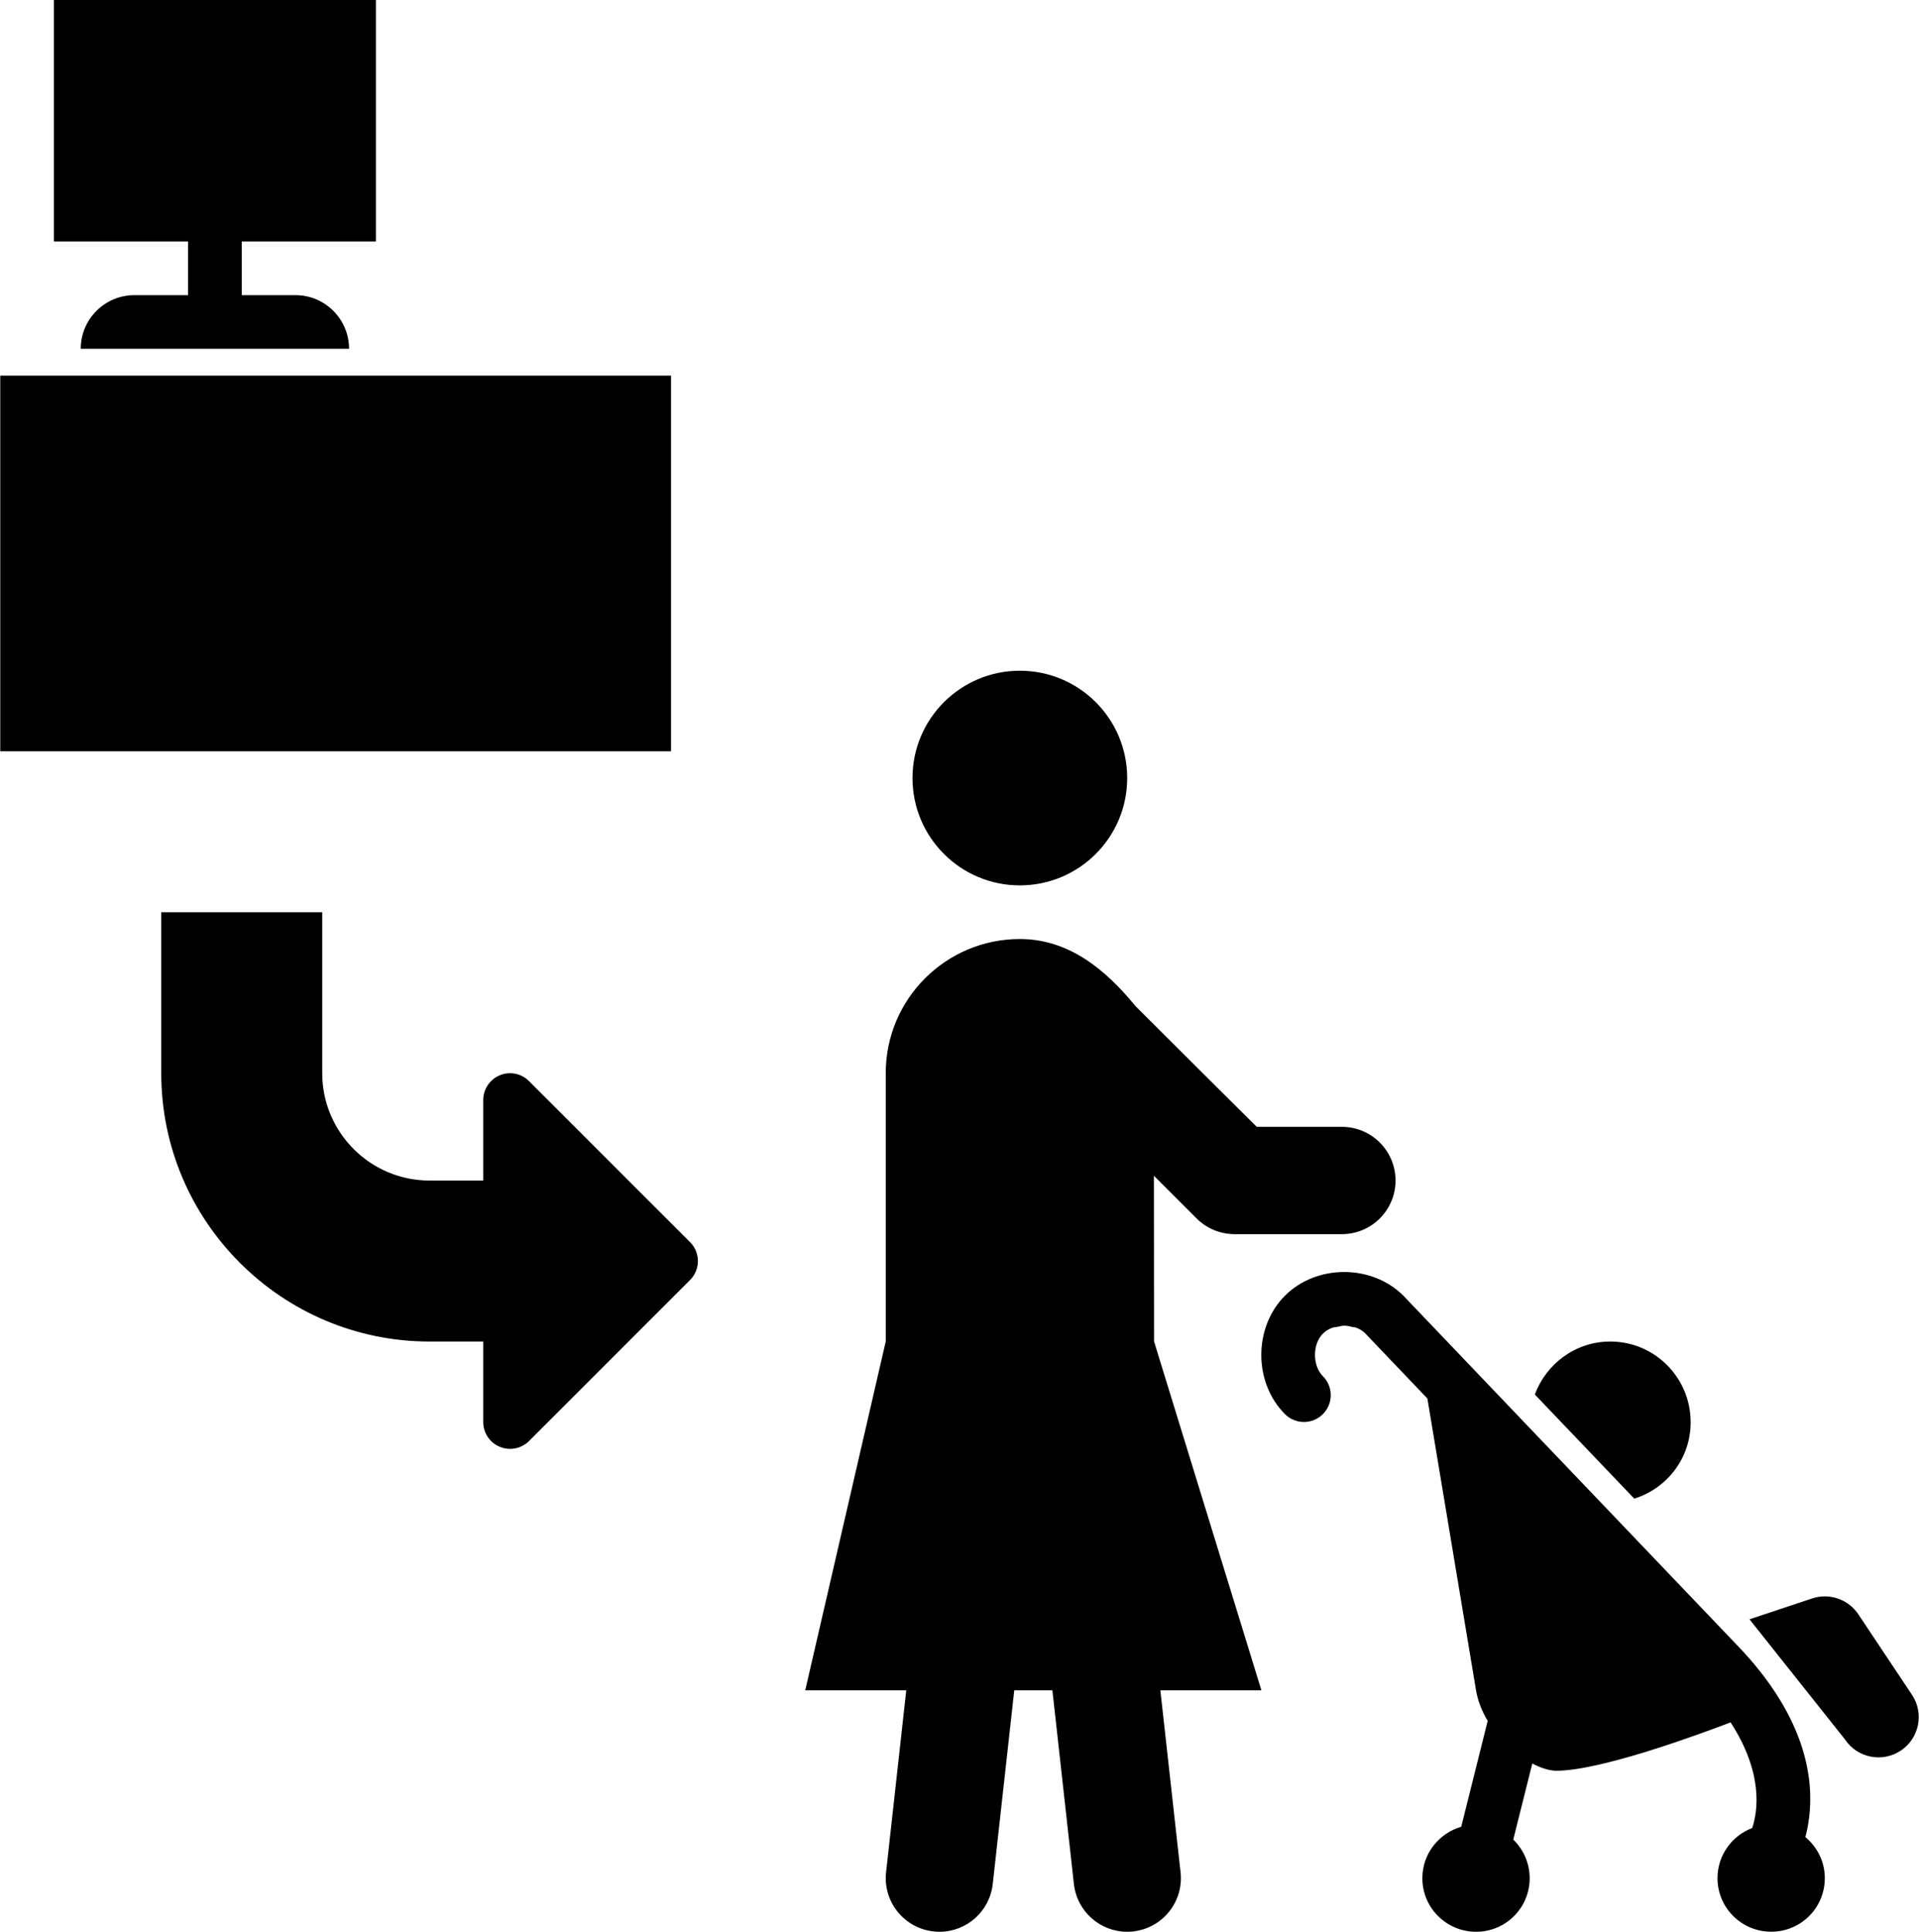 <?xml version="1.0" ?>
<svg xmlns="http://www.w3.org/2000/svg" xmlns:ev="http://www.w3.org/2001/xml-events" xmlns:xlink="http://www.w3.org/1999/xlink" baseProfile="full" enable-background="new 0 0 99.306 100" height="600px" version="1.1" viewBox="0 0 99.306 100" width="596px" x="0px" xml:space="preserve" y="0px">
	<defs/>
	<path d="M 35.704,64.296 L 27.371,55.963 C 26.974,55.566 26.377,55.443 25.857,55.661 C 25.338,55.876 25.0,56.383 25.0,56.944 L 25.0,61.111 L 22.222,61.111 C 19.159,61.111 16.666,58.619 16.666,55.555 L 16.666,47.222 L 8.333,47.222 L 8.333,55.555 C 8.333,63.213 14.563,69.444 22.222,69.444 L 25.0,69.444 L 25.0,73.611 C 25.0,74.173 25.338,74.679 25.857,74.894 C 26.029,74.966 26.21,75.0 26.389,75.0 C 26.751,75.0 27.105,74.859 27.371,74.593 L 35.704,66.26 C 36.247,65.717 36.247,64.838 35.704,64.296"/>
	<path d="M 58.333,40.275 C 58.333,43.344 55.848,45.831 52.774,45.831 C 49.709,45.831 47.22,43.345 47.22,40.275 C 47.22,37.207 49.709,34.72 52.774,34.72 C 55.848,34.72 58.333,37.207 58.333,40.275" fill="#000000"/>
	<path d="M 69.445,58.331 L 65.039,58.331 C 65.039,58.331 58.801,52.127 58.759,52.076 C 57.245,50.228 55.343,48.608 52.779,48.608 C 48.945,48.608 45.835,51.716 45.835,55.552 L 45.835,69.441 L 41.668,87.497 L 46.898,87.497 L 45.853,96.913 C 45.683,98.437 46.782,99.811 48.307,99.979 C 48.411,99.992 48.515,99.997 48.618,99.997 C 50.014,99.997 51.217,98.946 51.374,97.526 L 52.488,87.497 L 54.461,87.497 L 55.575,97.526 C 55.733,98.947 56.935,99.997 58.332,99.997 C 58.435,99.997 58.538,99.992 58.643,99.979 C 60.167,99.811 61.266,98.437 61.096,96.913 L 60.05,87.497 L 65.28,87.497 L 59.724,69.441 L 59.717,60.863 L 61.927,63.072 C 62.448,63.593 63.155,63.885 63.891,63.885 L 69.447,63.885 C 70.98,63.885 72.224,62.642 72.224,61.108 C 72.224,59.574 70.978,58.331 69.445,58.331"/>
	<path d="M 68.963,68.727 C 68.772,68.796 68.599,68.898 68.462,69.036 C 68.599,68.897 68.773,68.796 68.963,68.727" fill="none"/>
	<path d="M 70.161,68.72 C 70.106,68.701 70.044,68.705 69.989,68.692 C 70.043,68.704 70.106,68.701 70.161,68.72" fill="none"/>
	<path d="M 69.22,68.683 C 69.335,68.66 69.447,68.624 69.565,68.624 C 69.447,68.624 69.335,68.66 69.22,68.683" fill="none"/>
	<path d="M 87.5,73.623 C 87.5,71.319 85.645,69.444 83.341,69.444 C 81.543,69.444 80.024,70.591 79.436,72.188 L 84.581,77.576 C 86.271,77.048 87.5,75.491 87.5,73.623" fill="#000000"/>
	<path d="M 98.956,87.73 L 96.179,83.563 C 95.657,82.782 94.677,82.447 93.786,82.743 L 90.546,83.823 L 95.489,90.042 C 96.127,90.999 97.419,91.257 98.378,90.619 C 99.335,89.98 99.594,88.688 98.956,87.73" fill="#000000"/>
	<path d="M 93.438,95.094 C 93.85,93.549 93.999,90.912 91.966,87.741 C 91.435,86.911 90.76,86.046 89.894,85.152 L 89.088,84.308 L 82.807,77.73 L 79.199,73.953 L 72.63,67.071 C 71.814,66.254 70.689,65.845 69.565,65.845 C 68.44,65.845 67.316,66.253 66.5,67.071 C 64.867,68.704 64.867,71.568 66.5,73.201 C 66.771,73.472 67.127,73.608 67.481,73.608 C 67.836,73.608 68.192,73.472 68.463,73.201 C 69.006,72.659 69.006,71.78 68.463,71.237 C 67.918,70.692 67.918,69.58 68.463,69.035 C 68.6,68.897 68.773,68.796 68.964,68.726 C 69.045,68.698 69.135,68.7 69.221,68.682 C 69.336,68.66 69.448,68.623 69.566,68.623 C 69.569,68.623 69.572,68.621 69.575,68.621 C 69.719,68.621 69.852,68.658 69.99,68.69 C 70.045,68.704 70.107,68.7 70.162,68.718 C 70.347,68.783 70.514,68.88 70.643,69.01 L 73.872,72.392 C 74.337,75.186 75.362,81.336 76.39,87.498 C 76.484,88.057 76.701,88.591 76.994,89.081 L 75.623,94.561 C 74.466,94.899 73.612,95.959 73.612,97.225 C 73.612,98.76 74.859,99.997 76.394,99.997 C 77.929,99.997 79.167,98.76 79.167,97.225 C 79.167,96.44 78.84,95.732 78.318,95.224 L 79.302,91.288 C 79.752,91.522 80.189,91.661 80.555,91.661 C 82.793,91.661 87.731,89.859 89.567,89.158 C 91.282,91.801 90.971,93.774 90.685,94.626 C 89.637,95.026 88.889,96.035 88.889,97.222 C 88.889,98.758 90.135,99.994 91.67,99.994 C 93.206,99.994 94.444,98.758 94.444,97.222 C 94.445,96.366 94.048,95.605 93.438,95.094"/>
	<path d="M 69.22,68.683 C 69.134,68.701 69.044,68.699 68.963,68.727 C 69.042,68.698 69.134,68.698 69.22,68.683" fill="#000000"/>
	<path d="M 70.642,69.012 C 70.512,68.882 70.345,68.785 70.161,68.72 C 70.345,68.785 70.512,68.882 70.642,69.012" fill="#000000"/>
	<path d="M 69.565,68.624 C 69.711,68.624 69.85,68.659 69.989,68.691 C 69.851,68.659 69.718,68.622 69.574,68.622 C 69.571,68.622 69.568,68.624 69.565,68.624" fill="#000000"/>
	<path d="M 19.444,12.5 L 19.444,0.0 L 2.778,0.0 L 2.778,12.5 L 9.722,12.5 L 9.722,15.278 L 6.944,15.278 C 5.41,15.278 4.166,16.522 4.166,18.056 L 18.055,18.056 C 18.055,16.522 16.811,15.278 15.277,15.278 L 12.5,15.278 L 12.5,12.5 L 19.444,12.5"/>
	<path d="M 0.0,19.444 L 34.722,19.444 L 34.722,38.888 L 0.0,38.888 L 0.0,19.444" height="19.444" width="34.722" y="19.444"/>
</svg>
